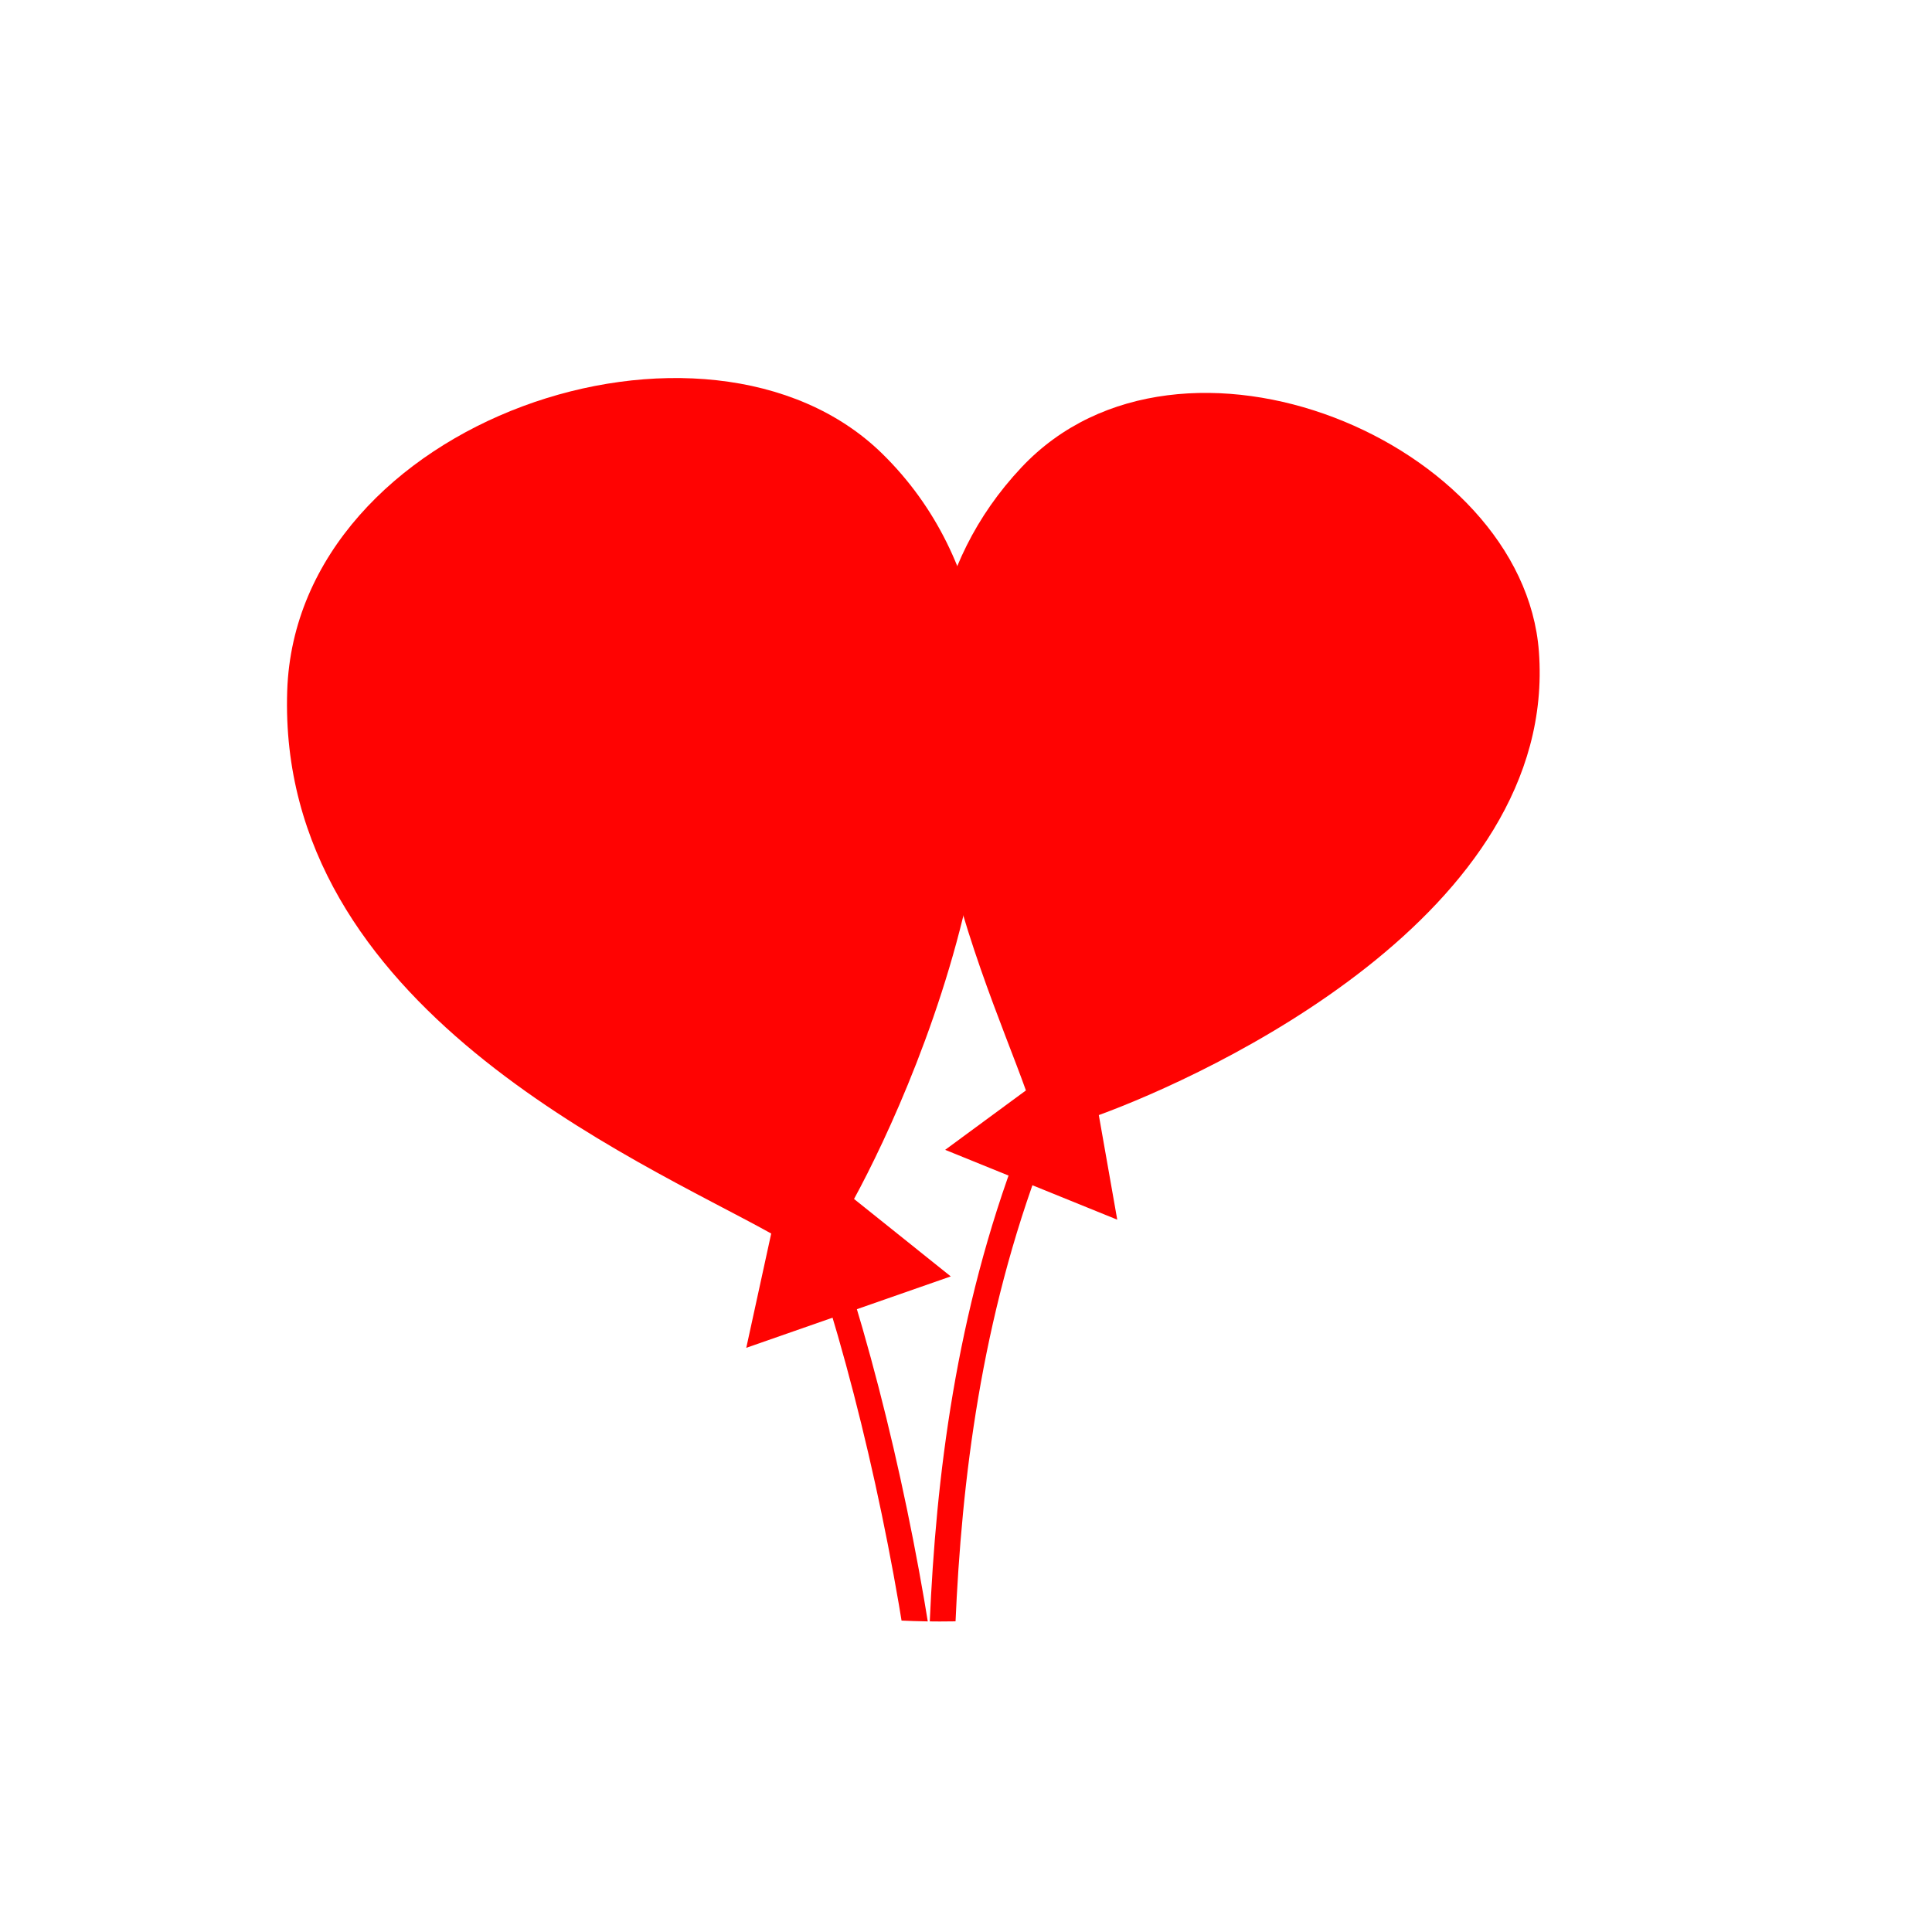 <?xml version="1.0" encoding="UTF-8" standalone="no"?>
<!DOCTYPE svg PUBLIC "-//W3C//DTD SVG 1.1//EN" "http://www.w3.org/Graphics/SVG/1.1/DTD/svg11.dtd">
<svg width="100%" height="100%" viewBox="0 0 150 150" version="1.1" xmlns="http://www.w3.org/2000/svg" xmlns:xlink="http://www.w3.org/1999/xlink" xml:space="preserve" style="fill-rule:evenodd;clip-rule:evenodd;stroke-linecap:square;stroke-miterlimit:1.5;">
    <g transform="matrix(1,0,0,1,-9277.61,-2163.43)">
        <g transform="matrix(0.93,0,0,0.93,913.597,-259.809)">
            <g>
                <circle cx="9072" cy="2673" r="68" style="fill:rgb(255,3,2);fill-opacity:0;"/>
                <clipPath id="_clip1">
                    <circle cx="9072" cy="2673" r="68"/>
                </clipPath>
                <g clip-path="url(#_clip1)">
                    <g transform="matrix(0.776,-0.271,0.253,0.724,2069.48,1791.59)">
                        <path d="M7658.22,4133.15C7647.88,4120.69 7618.39,4092.1 7630,4060C7639.94,4032.51 7683.97,4033.07 7695,4057C7708.84,4087.01 7677.47,4122.72 7667.32,4132.57L7674,4144L7652,4144L7658.22,4133.15Z" style="fill:rgb(255,3,2);"/>
                    </g>
                    <g transform="matrix(0.653,0.265,-0.247,0.609,5099.28,-1849.85)">
                        <path d="M7658.22,4133.15C7647.88,4120.69 7618.39,4092.1 7630,4060C7639.94,4032.51 7683.97,4033.07 7695,4057C7708.84,4087.01 7677.47,4122.72 7667.32,4132.57L7674,4144L7652,4144L7658.22,4133.15Z" style="fill:rgb(255,3,2);"/>
                    </g>
                    <g transform="matrix(1.36,0,0,1.36,-1113.06,-3032.23)">
                        <path d="M7475,4208C7482.26,4216.46 7488.44,4243.51 7489.01,4259C7489.07,4244.23 7488.36,4222.93 7501.29,4203.07" style="fill:none;stroke:rgb(255,3,2);stroke-width:1.58px;"/>
                    </g>
                </g>
            </g>
        </g>
        <g transform="matrix(0.578,0,0,1.115,4108.08,-248.429)">
            <rect x="8942.89" y="2163.43" width="259.488" height="134.55" style="fill:none;"/>
        </g>
    </g>
</svg>
